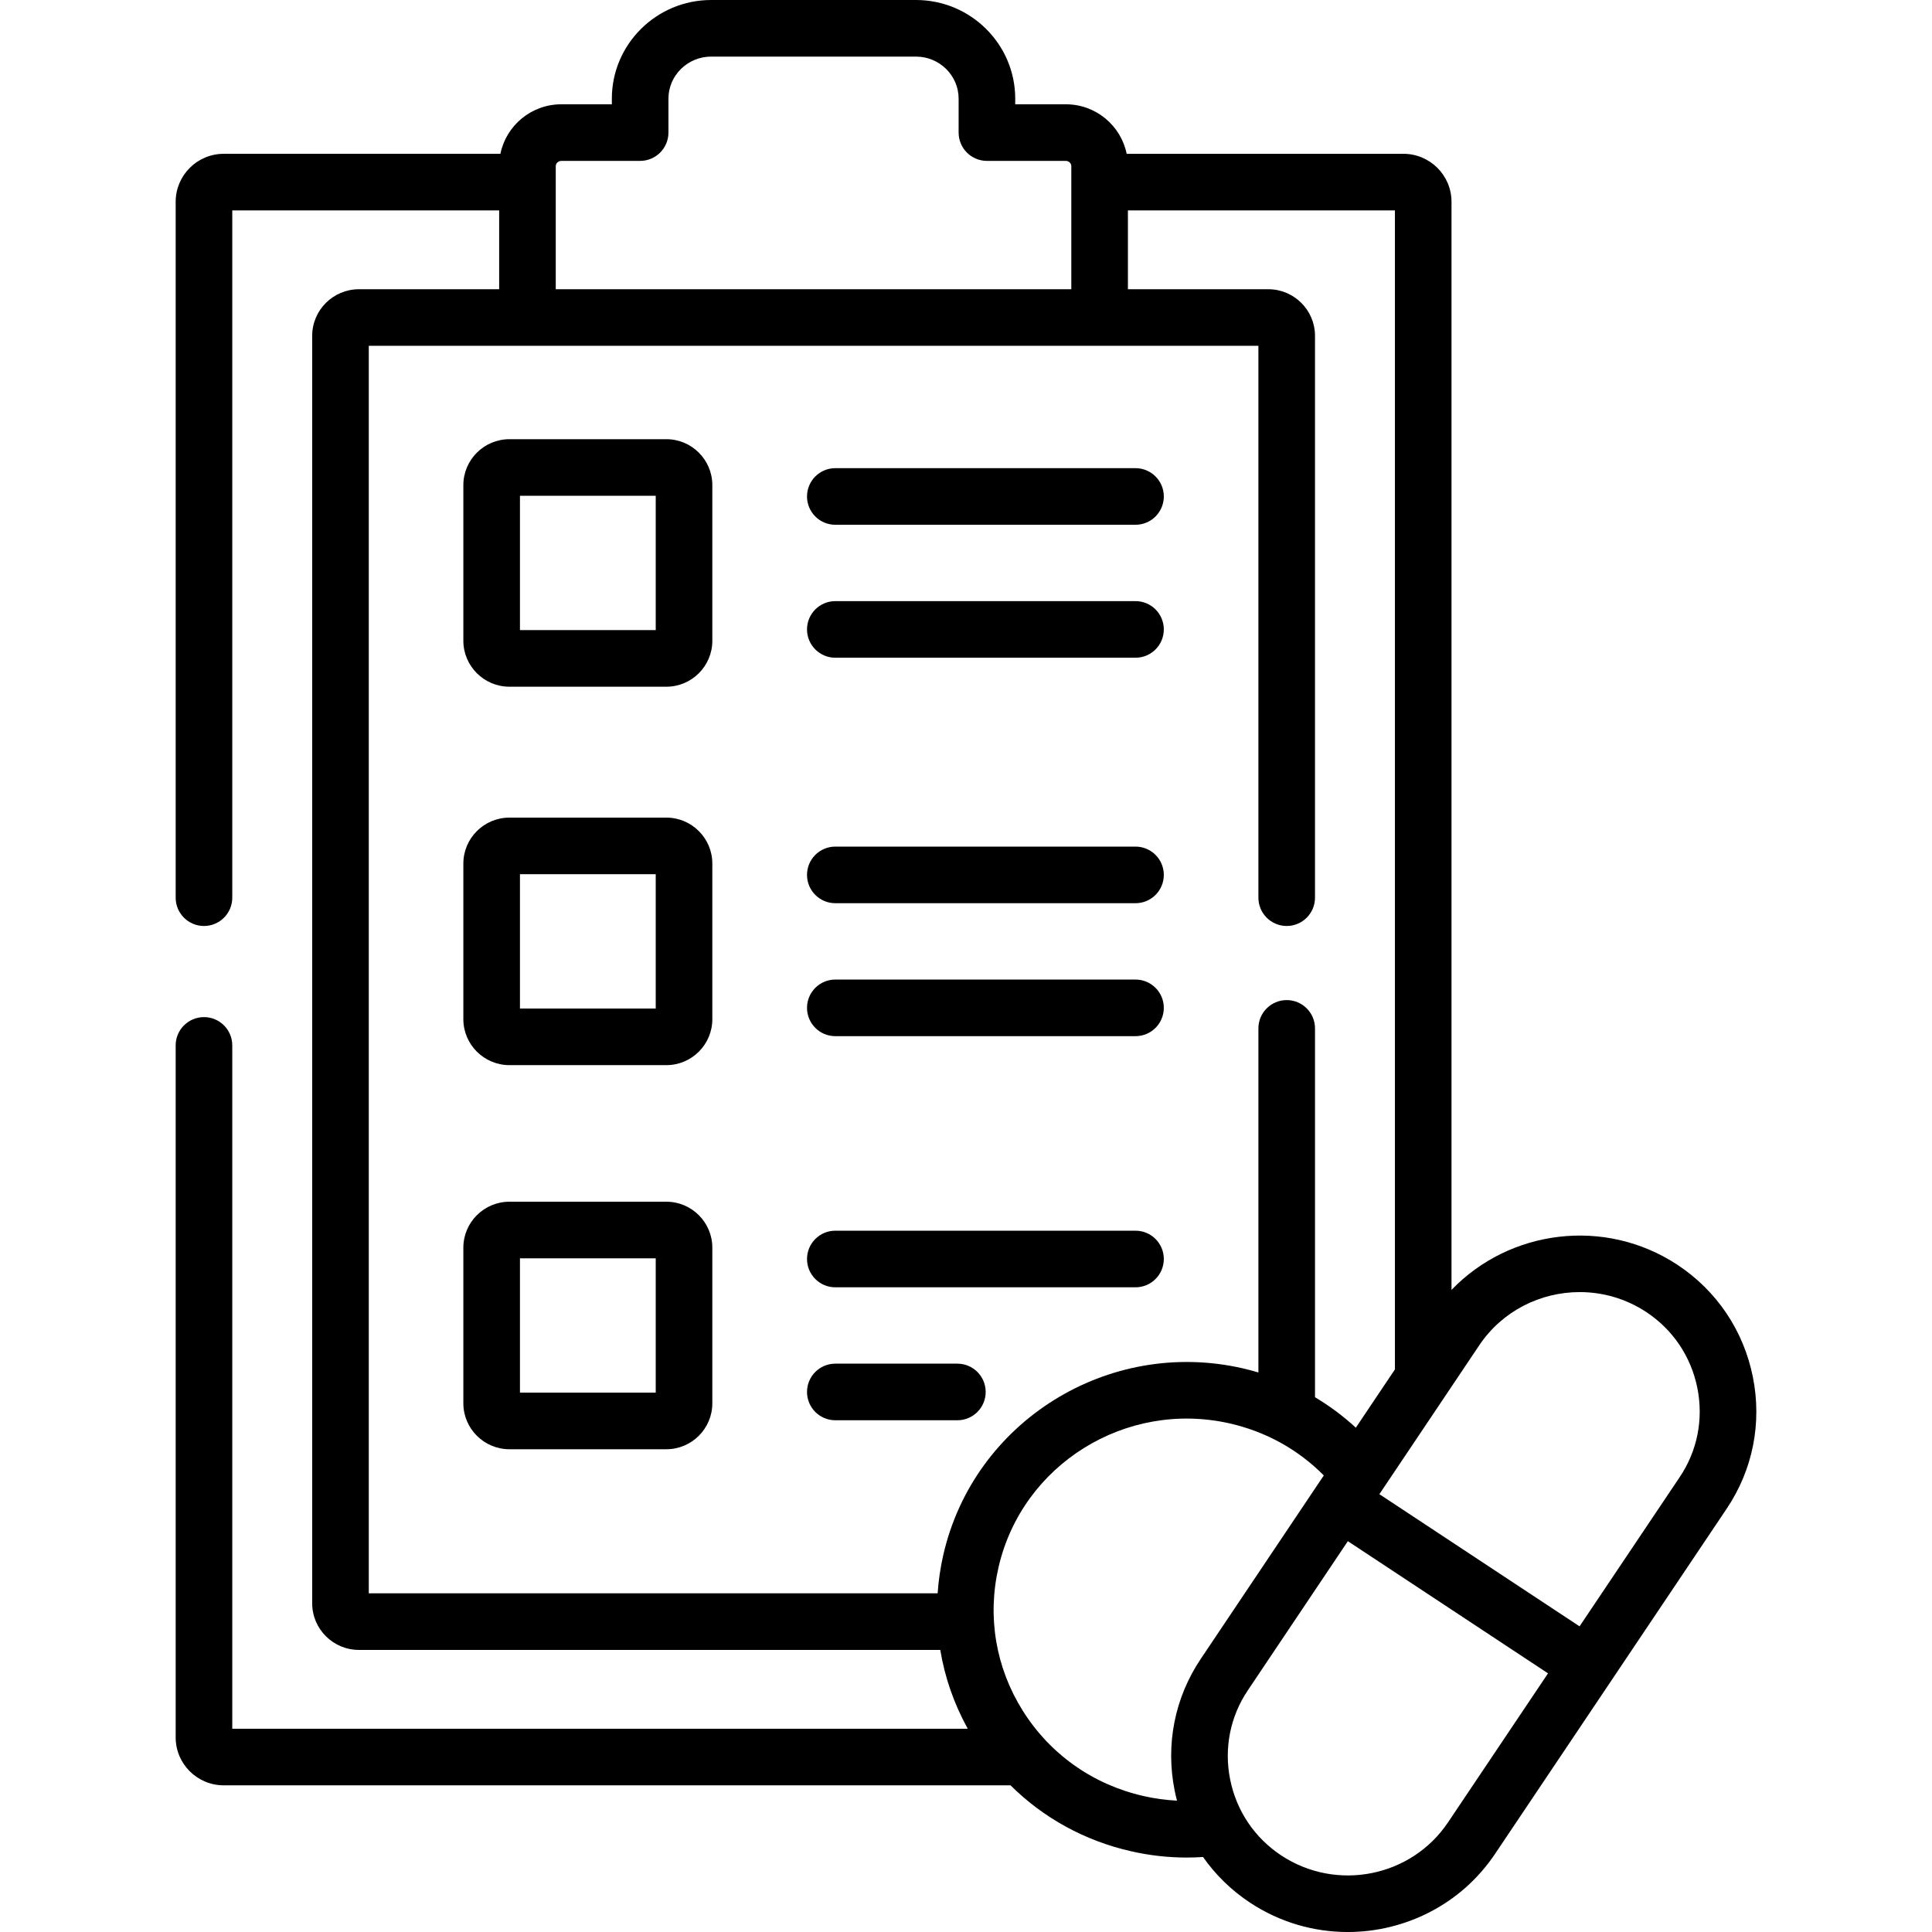 <svg id="Capa_1" enable-background="new 0 0 512 512" height="512" viewBox="0 0 512 512" width="512" xmlns="http://www.w3.org/2000/svg"><g><g><path d="m221.367 139.069h79.556c4.142 0 7.5-3.358 7.5-7.5s-3.358-7.5-7.5-7.5h-79.556c-4.142 0-7.5 3.358-7.5 7.5 0 4.143 3.358 7.5 7.5 7.5z"/><path d="m221.367 174.304h79.556c4.142 0 7.5-3.358 7.5-7.5s-3.358-7.5-7.5-7.5h-79.556c-4.142 0-7.5 3.358-7.5 7.5s3.358 7.5 7.5 7.5z"/><path d="m221.367 239.358h79.556c4.142 0 7.5-3.358 7.5-7.5s-3.358-7.5-7.5-7.5h-79.556c-4.142 0-7.5 3.358-7.5 7.5s3.358 7.5 7.5 7.5z"/><path d="m221.367 274.592h79.556c4.142 0 7.5-3.358 7.5-7.5s-3.358-7.5-7.5-7.5h-79.556c-4.142 0-7.5 3.358-7.5 7.5s3.358 7.5 7.5 7.5z"/><path d="m221.367 341.148h79.556c4.142 0 7.5-3.358 7.5-7.5s-3.358-7.5-7.5-7.5h-79.556c-4.142 0-7.5 3.358-7.5 7.5 0 4.143 3.358 7.5 7.5 7.5z"/><path d="m253.716 361.383h-32.349c-4.142 0-7.5 3.358-7.5 7.5s3.358 7.5 7.5 7.5h32.349c4.142 0 7.5-3.358 7.5-7.5s-3.359-7.5-7.5-7.5z"/><path d="m176.588 116.389h-41.579c-6.735 0-12.215 5.463-12.215 12.177v41.243c0 6.714 5.48 12.177 12.215 12.177h41.579c6.719 0 12.186-5.463 12.186-12.177v-41.243c0-6.715-5.467-12.177-12.186-12.177zm-2.813 50.597h-35.981v-35.598h35.981z"/><path d="m176.588 216.677h-41.579c-6.735 0-12.215 5.463-12.215 12.177v41.243c0 6.714 5.48 12.177 12.215 12.177h41.579c6.719 0 12.186-5.463 12.186-12.177v-41.243c0-6.714-5.467-12.177-12.186-12.177zm-2.813 50.597h-35.981v-35.598h35.981z"/><path d="m176.588 318.467h-41.579c-6.735 0-12.215 5.463-12.215 12.177v41.243c0 6.714 5.48 12.177 12.215 12.177h41.579c6.719 0 12.186-5.463 12.186-12.177v-41.243c0-6.714-5.467-12.177-12.186-12.177zm-2.813 50.598h-35.981v-35.598h35.981z"/><path d="m464.521 364.879c-2.463-12.266-9.56-22.811-19.991-29.698-19.204-12.65-44.481-9.36-59.865 6.66v-288.364c0-7.011-5.71-12.715-12.729-12.715h-73.356c-1.518-7.477-8.166-13.124-16.117-13.124h-13.418v-1.486c0-14.421-11.799-26.152-26.303-26.152h-54.266c-14.519 0-26.331 11.731-26.331 26.151v1.486h-13.389c-7.964 0-14.625 5.647-16.145 13.124h-73.329c-7.019 0-12.729 5.704-12.729 12.715v184.419c0 4.142 3.358 7.5 7.5 7.5s7.5-3.358 7.5-7.5v-182.134h70.729v20.887h-37.165c-6.83 0-12.386 5.539-12.386 12.347v335.9c0 6.808 5.556 12.347 12.386 12.347h154.062c1.197 7.255 3.643 14.303 7.282 20.887h-194.908v-181.087c0-4.142-3.358-7.5-7.5-7.5s-7.5 3.358-7.5 7.5v183.398c0 6.996 5.71 12.687 12.729 12.687h208.51c8.696 8.63 19.662 14.692 31.948 17.472 4.87 1.111 9.807 1.668 14.76 1.668 1.438 0 2.878-.051 4.317-.145 3.312 4.723 7.507 8.833 12.466 12.107 7.963 5.258 16.965 7.772 25.876 7.771 15.166-.001 30.062-7.288 39.064-20.736l30.64-45.659c.026-.038.057-.071.083-.11.025-.038.044-.077.068-.115l30.592-45.589c6.911-10.299 9.367-22.698 6.915-34.912zm-317.24-320.87c0-.731.688-1.372 1.474-1.372h20.889c4.142 0 7.5-3.358 7.5-7.5v-8.986c0-6.149 5.084-11.152 11.332-11.152h54.266c6.233 0 11.304 5.003 11.304 11.152v8.986c0 4.142 3.358 7.5 7.5 7.5h20.918c.77 0 1.445.642 1.445 1.372v32.639h-136.628zm102.727 367.945c-.789 3.418-1.287 6.855-1.525 10.288h-150.753v-330.595h235.758v146.249c0 4.142 3.358 7.5 7.5 7.5s7.5-3.358 7.5-7.5v-148.902c0-6.808-5.556-12.347-12.386-12.347h-37.194v-20.886h70.758v307.152l-10.357 15.441c-3.333-3.072-6.955-5.767-10.822-8.072v-97.748c0-4.142-3.358-7.5-7.5-7.5s-7.5 3.358-7.5 7.5v91.182c-1.415-.42-2.85-.797-4.305-1.128-35.54-8.039-71.059 14.108-79.174 49.366zm68.205 27.67c-6.91 10.299-9.366 22.698-6.915 34.911.18.897.392 1.782.621 2.659-2.969-.15-5.927-.553-8.856-1.222-13.392-3.03-24.763-11.06-32.018-22.613-7.168-11.414-9.449-24.921-6.421-38.037 6.267-27.234 33.746-44.328 61.24-38.108 9.629 2.19 18.157 6.926 24.959 13.79zm65.55 43.29c-9.725 14.529-29.56 18.475-44.216 8.798-7.064-4.664-11.873-11.812-13.543-20.129-1.659-8.265-.002-16.647 4.665-23.603 0 0 0 0 0-.001l26.527-39.55 53.046 35.025zm61.388-91.48-26.55 39.565-53.048-35.027 26.47-39.465c6.133-9.14 16.278-14.089 26.611-14.089 6.073 0 12.213 1.71 17.639 5.284 7.064 4.664 11.873 11.812 13.543 20.129 1.658 8.265.001 16.648-4.665 23.603z"/></g></g></svg>